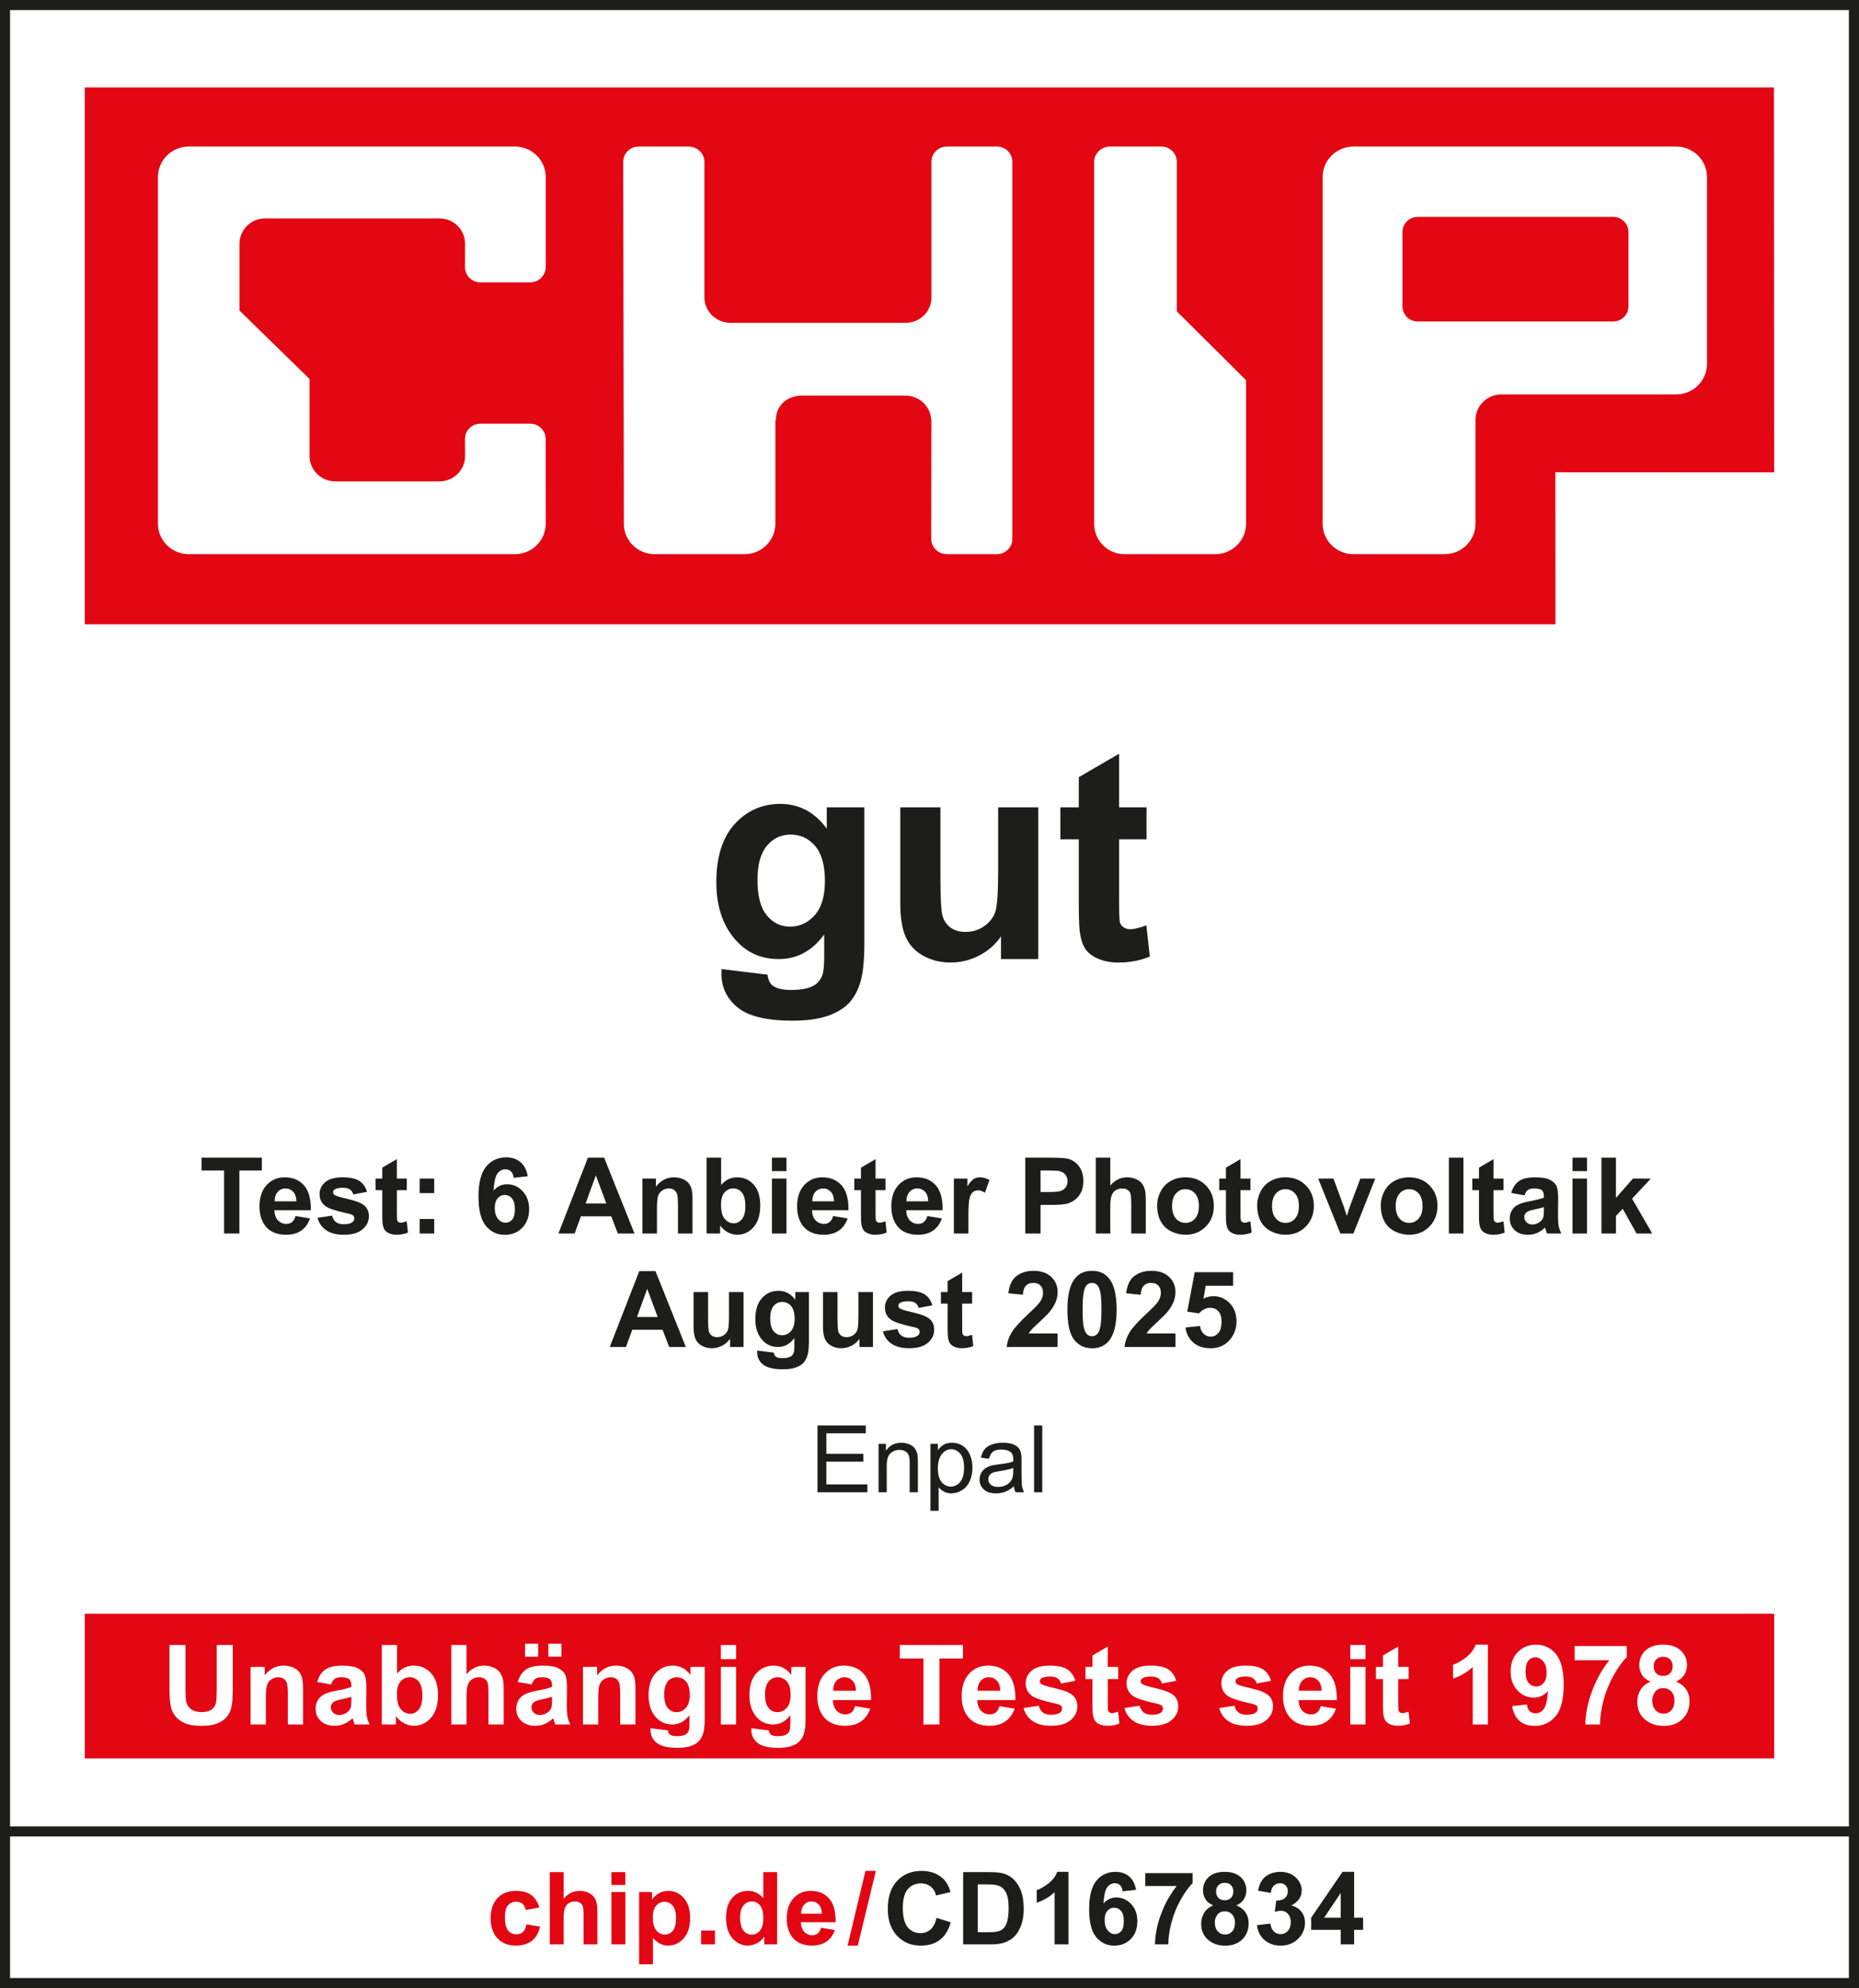 <?xml version="1.0" encoding="UTF-8"?>
<svg id="Ebene_1" xmlns="http://www.w3.org/2000/svg" width="184.248" height="197.008" version="1.1" xmlns:xlink="http://www.w3.org/1999/xlink" viewBox="0 0 184.248 197.008">
  <rect x="0" y="0" width="184.248" height="197.008" fill="#333333" stroke="none"/>
  <!-- Generator: Adobe Illustrator 29.7.1, SVG Export Plug-In . SVG Version: 2.1.1 Build 8)  -->
  <defs>
    <style>
      .st0 {
        fill: #1d1d1b;
      }

      .st1 {
        fill: #fff;
      }

      .st2, .st3 {
        fill: none;
      }

      .st4 {
        fill: #e30613;
      }

      .st5 {
        clip-path: url(#clippath-1);
      }

      .st6 {
        clip-path: url(#clippath);
      }

      .st3 {
        stroke: #1d1d1b;
        stroke-miterlimit: 10;
      }
    </style>
    <clipPath id="clippath">
      <rect class="st2" x="-.004" width="184.252" height="197.008"/>
    </clipPath>
    <clipPath id="clippath-1">
      <rect class="st2" x="-.004" width="184.252" height="197.008"/>
    </clipPath>
  </defs>
  <polygon class="st1" points="183.748 15.526 .496 15.526 .496 196.508 183.748 196.508 183.748 15.526 183.748 15.526"/>
  <g class="st6">
    <polygon class="st3" points="183.748 15.526 .496 15.526 .496 196.508 183.748 196.508 183.748 15.526 183.748 15.526"/>
  </g>
  <polygon class="st1" points="183.748 .5 .496 .5 .496 181.482 183.748 181.482 183.748 .5 183.748 .5"/>
  <g class="st5">
    <polygon class="st3" points="183.748 .5 .496 .5 .496 181.482 183.748 181.482 183.748 .5 183.748 .5"/>
  </g>
  <polygon class="st4" points="175.842 159.908 8.402 159.908 8.402 174.251 175.842 174.251 175.842 159.908 175.842 159.908"/>
  <polygon class="st4" points="175.84 46.806 154.153 46.796 154.164 61.861 8.402 61.861 8.402 8.666 175.817 8.666 175.84 46.806 175.84 46.806"/>
  <path class="st1" d="M47.616,27.979h4.936c.834,0,1.51-.657,1.528-1.475h.007v-8.964c0-1.665-1.368-3.016-3.055-3.016H18.707c-1.689,0-3.054,1.351-3.054,3.016v34.356c0,1.669,1.365,3.018,3.054,3.018h32.325c1.686,0,3.055-1.349,3.055-3.018l-.007-8.403c0-.832-.682-1.507-1.528-1.507h-4.936c-.846,0-1.528.674-1.528,1.507l.008,1.693c0,1.389-1.138,2.515-2.545,2.515h-10.321c-1.409,0-2.549-1.125-2.549-2.515v-7.627l-6.94-6.785v-6.618c0-1.39,1.141-2.515,2.544-2.515h17.265c1.407,0,2.545,1.125,2.545,2.515l-.008,2.316c0,.833.682,1.508,1.528,1.508h0Z"/>
  <path class="st1" d="M98.803,14.525h-4.962c-.845,0-1.525.675-1.525,1.506v13.443c0,1.387-1.133,2.512-2.539,2.512h-17.385c-1.406,0-2.577-1.124-2.577-2.512v-13.443c0-.83-.714-1.506-1.559-1.506h-4.964c-.842,0-1.523.675-1.523,1.506l.06,35.865c0,1.669,1.366,3.018,3.053,3.018h8.912c1.686,0,3.053-1.349,3.053-3.018v-10.184l.059-.143c0-1.388,1.141-2.369,2.549-2.369h10.28c1.402,0,2.561,1.124,2.561,2.512l.016-.143-.016,11.839c0,.831.701,1.506,1.546,1.506h4.962c.845,0,1.529-.674,1.529-1.506V16.031c0-.83-.684-1.506-1.529-1.506h0Z"/>
  <path class="st1" d="M116.634,30.854v-14.823c0-.83-.687-1.506-1.527-1.506h-5.096c-.844,0-1.57.675-1.57,1.506v35.865c0,1.669,1.33,3.018,3.017,3.018h8.985c1.689,0,3.055-1.349,3.055-3.018v-14.222l-6.864-6.82h0Z"/>
  <path class="st1" d="M166.128,14.525h-31.987c-1.686,0-3.055,1.351-3.055,3.016v34.356c0,1.669,1.369,3.018,3.055,3.018h9.034c1.684,0,3.063-1.349,3.063-3.018v-10.292c0-1.391,1.155-2.521,2.558-2.521h17.332c1.687,0,3.053-1.358,3.053-3.023v-18.52c0-1.665-1.366-3.016-3.053-3.016h0ZM161.4,30.352c0,.833-.686,1.508-1.529,1.508h-19.344c-.846,0-1.529-.675-1.529-1.508v-7.355c0-.831.683-1.508,1.529-1.508h19.344c.843,0,1.529.676,1.529,1.508v7.355h0Z"/>
  <path class="st0" d="M92.228,191.196c-.277.244-.607.366-.991.366-.521,0-.944-.192-1.269-.576-.326-.384-.488-1.028-.488-1.933,0-.853.165-1.47.496-1.851.33-.381.761-.571,1.291-.571.384,0,.71.107.979.322.269.215.445.508.53.879l1.431-.342c-.163-.573-.407-1.012-.732-1.318-.547-.518-1.258-.777-2.134-.777-1.003,0-1.812.33-2.427.989-.615.659-.923,1.585-.923,2.776,0,1.126.306,2.014.918,2.664.612.649,1.393.974,2.344.974.768,0,1.402-.19,1.902-.569.5-.379.857-.96,1.072-1.741l-1.401-.444c-.12.524-.319.908-.596,1.152h0ZM95.46,192.676h2.72c.534,0,.96-.051,1.279-.152.426-.137.765-.327,1.016-.571.332-.322.587-.744.766-1.265.147-.426.22-.934.22-1.523,0-.671-.078-1.235-.234-1.692-.157-.457-.385-.844-.684-1.16-.299-.315-.659-.535-1.079-.659-.313-.091-.767-.137-1.362-.137h-2.642v7.159h0ZM97.555,186.728c.589,0,.985.023,1.186.069.27.058.493.171.669.337.176.166.312.397.41.693.098.296.146.721.146,1.274s-.049.991-.146,1.311c-.098.321-.224.551-.378.691-.155.14-.349.24-.583.298-.179.046-.471.069-.874.069h-1.079v-4.742h.65ZM105.895,185.488h-1.114c-.156.436-.444.818-.864,1.145s-.809.549-1.167.667v1.245c.68-.225,1.271-.572,1.773-1.04v5.171h1.372v-7.188h0ZM111.913,185.945c-.357-.305-.807-.457-1.35-.457-.775,0-1.405.29-1.89.869-.485.58-.728,1.525-.728,2.837,0,1.279.233,2.2.699,2.761.465.562,1.059.843,1.782.843.674,0,1.225-.222,1.655-.664.43-.443.645-1.031.645-1.763,0-.69-.205-1.253-.613-1.69-.409-.436-.899-.654-1.472-.654-.508,0-.933.202-1.275.606.052-.824.179-1.366.379-1.626.2-.261.445-.391.735-.391.218,0,.395.065.532.195.137.131.221.332.254.606l1.328-.147c-.098-.579-.325-1.021-.681-1.325h0ZM109.757,189.348c.182-.207.405-.31.669-.31.273,0,.501.108.683.325.183.216.274.557.274,1.023,0,.452-.085.778-.254.976-.169.199-.381.298-.635.298-.263,0-.498-.121-.703-.364-.205-.242-.308-.587-.308-1.033,0-.403.092-.708.274-.915h0ZM116.627,186.889c-.645.811-1.16,1.731-1.545,2.759-.386,1.029-.59,2.038-.613,3.028h1.323c-.003-.632.1-1.349.31-2.151.21-.803.515-1.56.916-2.273.4-.713.794-1.26,1.181-1.641v-.996h-4.692v1.274h3.12ZM119.337,189.563c-.192.324-.288.679-.288,1.067,0,.703.255,1.256.766,1.66.433.342.975.513,1.626.513.7,0,1.261-.207,1.683-.621.421-.413.632-.95.632-1.611,0-.4-.103-.753-.31-1.059-.207-.306-.509-.539-.906-.699.313-.136.555-.334.728-.593.172-.259.258-.554.258-.886,0-.534-.188-.975-.564-1.323-.376-.349-.904-.523-1.584-.523-.687,0-1.217.174-1.589.523-.373.348-.559.789-.559,1.323,0,.312.08.6.241.862s.419.468.774.617c-.413.176-.716.426-.908.75h0ZM120.763,186.811c.156-.156.366-.234.63-.234.254,0,.458.077.612.232.155.155.232.36.232.618,0,.273-.078.487-.234.642-.156.154-.365.232-.625.232-.257,0-.463-.077-.618-.23-.154-.153-.232-.366-.232-.64,0-.257.079-.463.235-.62h0ZM120.648,189.746c.164-.231.414-.347.75-.347.289,0,.528.102.717.305.189.204.284.473.284.808,0,.385-.093.678-.279.882-.185.203-.42.305-.703.305-.29,0-.531-.106-.725-.317-.194-.212-.291-.507-.291-.884,0-.27.083-.521.247-.752h0ZM125.323,192.239c.427.372.964.559,1.612.559.683,0,1.255-.222,1.714-.664.458-.443.688-.979.688-1.607,0-.433-.123-.802-.369-1.108-.245-.306-.573-.503-.984-.591.687-.374,1.031-.876,1.031-1.504,0-.443-.168-.84-.503-1.191-.407-.43-.947-.645-1.621-.645-.394,0-.75.074-1.067.222-.318.148-.565.352-.742.611-.178.258-.31.604-.398,1.037l1.264.215c.036-.312.137-.55.303-.713.166-.163.366-.244.601-.244.237,0,.428.072.571.215.143.143.215.335.215.576,0,.283-.098.51-.293.681-.196.171-.479.252-.85.242l-.151,1.118c.244-.068.454-.103.63-.103.267,0,.493.101.678.303.186.202.279.476.279.821,0,.364-.097.654-.291.869-.194.215-.432.322-.715.322-.264,0-.488-.09-.674-.269-.186-.179-.299-.437-.342-.776l-1.328.161c.068.602.316,1.09.742,1.463h0ZM134.21,192.676v-1.441h.889v-1.206h-.889v-4.541h-1.152l-3.106,4.546v1.201h2.93v1.441h1.328ZM131.236,190.029l1.646-2.446v2.446h-1.646Z"/>
  <path class="st0" d="M85.966,147.874v-.782h-4.065v-2.253h3.663v-.777h-3.663v-2.028h3.911v-.782h-4.788v6.622h4.941ZM87.886,147.874v-2.62c0-.614.126-1.031.377-1.251.251-.22.55-.33.897-.33.217,0,.406.049.567.147.161.098.273.229.337.393.063.164.095.412.095.743v2.918h.813v-2.95c0-.376-.015-.639-.045-.79-.048-.232-.132-.432-.253-.601-.12-.168-.302-.305-.544-.408-.242-.104-.508-.156-.797-.156-.666,0-1.174.263-1.527.79v-.682h-.732v4.797h.813ZM93.03,149.712v-2.335c.139.175.315.319.531.434.215.114.458.171.729.171.37,0,.723-.104,1.059-.314.336-.209.592-.51.768-.903.176-.393.264-.835.264-1.326,0-.457-.08-.878-.239-1.262-.16-.384-.396-.681-.709-.892-.313-.211-.675-.316-1.084-.316-.313,0-.58.061-.799.183s-.417.305-.592.548v-.623h-.741v6.635h.813ZM93.353,144.091c.266-.324.573-.485.919-.485.349,0,.65.152.901.456.251.304.377.762.377,1.373,0,.641-.129,1.115-.386,1.42-.257.306-.567.459-.928.459-.355,0-.658-.148-.908-.443-.25-.295-.375-.751-.375-1.368s.133-1.088.4-1.412h0ZM100.654,147.874h.849c-.102-.184-.171-.376-.206-.576-.034-.2-.051-.678-.051-1.434v-1.084c0-.361-.014-.611-.041-.75-.048-.223-.133-.407-.253-.553-.121-.146-.309-.267-.565-.364-.256-.096-.588-.144-.998-.144-.413,0-.775.056-1.089.169-.313.113-.553.274-.718.483-.166.21-.285.484-.357.825l.795.108c.087-.34.222-.577.404-.711.182-.134.464-.201.847-.201.409,0,.718.092.926.275.153.136.23.369.23.7,0,.03-.002.101-.004.213-.311.108-.794.201-1.45.28-.322.039-.563.079-.723.122-.217.06-.412.149-.585.266-.173.117-.313.273-.42.468-.107.194-.16.408-.16.643,0,.401.141.73.425.987.283.257.688.386,1.215.386.319,0,.618-.053.896-.158.278-.105.568-.286.869-.542.024.226.079.423.163.592h0ZM100.424,145.765c0,.358-.044.629-.131.813-.115.237-.294.425-.538.562-.244.137-.522.205-.835.205-.316,0-.556-.072-.72-.216-.164-.145-.246-.326-.246-.542,0-.142.038-.271.113-.387.075-.115.182-.204.321-.264.138-.06.375-.114.709-.162.59-.085,1.032-.187,1.328-.308v.299h0ZM103.301,147.874v-6.622h-.813v6.622h.813Z"/>
  <path class="st0" d="M23.726,122.233v-6.245h2.225v-1.271h-5.973v1.271h2.23v6.245h1.518ZM28.945,121.095c-.154.123-.344.184-.569.184-.332,0-.608-.118-.831-.356-.222-.237-.338-.57-.349-.997h3.609c.02-1.104-.203-1.923-.672-2.458-.468-.535-1.107-.803-1.918-.803-.721,0-1.318.256-1.789.767-.472.511-.708,1.217-.708,2.12,0,.755.179,1.381.538,1.876.455.619,1.155.928,2.102.928.598,0,1.096-.137,1.495-.413.398-.275.69-.675.874-1.202l-1.436-.241c-.079.274-.195.472-.349.595h0ZM27.223,119.044c-.003-.393.097-.704.302-.933.205-.229.465-.344.779-.344.294,0,.543.109.749.326.205.217.313.534.323.951h-2.153ZM32.322,121.905c.432.301,1.019.451,1.761.451.817,0,1.434-.179,1.851-.538.417-.359.625-.788.625-1.287,0-.458-.15-.815-.451-1.072-.304-.253-.84-.466-1.607-.64-.767-.175-1.216-.31-1.346-.406-.096-.071-.144-.158-.144-.261,0-.12.055-.217.164-.292.164-.106.436-.159.815-.159.301,0,.532.056.695.169.162.113.273.275.331.487l1.359-.251c-.137-.475-.386-.834-.749-1.077-.362-.242-.916-.364-1.661-.364-.783,0-1.36.161-1.733.482-.373.321-.559.718-.559,1.19,0,.523.215.931.646,1.225.311.212,1.048.446,2.21.702.249.058.41.122.482.19.068.072.103.162.103.272,0,.16-.063.289-.19.384-.188.137-.468.205-.841.205-.338,0-.602-.072-.789-.218-.188-.145-.313-.358-.374-.638l-1.446.221c.133.516.416.924.849,1.225h0ZM39.333,116.788v-1.922l-1.446.84v1.082h-.661v1.149h.661v2.373c0,.51.015.848.046,1.016.038.235.105.423.203.561.097.138.25.251.459.338.208.088.443.131.702.131.424,0,.803-.072,1.138-.215l-.123-1.118c-.253.092-.446.139-.579.139-.096,0-.177-.024-.243-.072-.067-.048-.109-.109-.128-.182-.019-.074-.028-.333-.028-.777v-2.194h.984v-1.149h-.984ZM43.034,118.229v-1.441h-1.441v1.441h1.441ZM43.034,122.233v-1.441h-1.441v1.441h1.441ZM51.589,115.166c-.374-.32-.847-.48-1.418-.48-.814,0-1.475.304-1.984.913-.509.608-.764,1.601-.764,2.979,0,1.343.244,2.309.733,2.899.489.589,1.113.884,1.871.884.708,0,1.287-.232,1.738-.697.451-.465.677-1.082.677-1.851,0-.724-.214-1.316-.643-1.774-.429-.458-.944-.687-1.546-.687-.533,0-.979.212-1.338.636.055-.865.187-1.434.397-1.707.21-.274.467-.41.772-.41.229,0,.415.068.559.205.144.136.232.348.267.635l1.395-.153c-.102-.609-.341-1.073-.715-1.392h0ZM49.325,118.739c.191-.217.426-.326.702-.326.287,0,.526.114.718.341.191.228.287.586.287,1.075,0,.475-.089.816-.267,1.025-.178.208-.4.313-.667.313-.277,0-.523-.128-.738-.382-.215-.255-.323-.616-.323-1.085,0-.423.096-.744.287-.961h0ZM59.876,114.717h-1.605l-2.927,7.516h1.61l.62-1.707h3.004l.656,1.707h1.651l-3.009-7.516h0ZM58.041,119.259l1.015-2.789,1.036,2.789h-2.051ZM68.633,118.849c0-.42-.027-.743-.079-.969-.053-.225-.147-.427-.282-.605-.135-.177-.334-.323-.597-.438-.263-.115-.554-.172-.872-.172-.721,0-1.319.308-1.794.923v-.8h-1.338v5.445h1.441v-2.466c0-.608.037-1.025.11-1.251.073-.226.209-.407.408-.543.198-.137.422-.206.672-.206.195,0,.361.048.5.144.138.096.238.23.3.403.062.172.092.552.092,1.14v2.779h1.441v-3.384h0ZM71.371,122.233v-.8c.219.305.479.534.782.69.302.155.609.233.92.233.632,0,1.17-.251,1.612-.754.443-.502.664-1.218.664-2.148,0-.899-.217-1.588-.651-2.068-.434-.481-.983-.721-1.646-.721-.608,0-1.135.253-1.579.759v-2.707h-1.441v7.516h1.338ZM71.807,118.17c.229-.268.516-.403.861-.403.352,0,.641.138.866.413.226.275.338.724.338,1.346,0,.585-.112,1.013-.336,1.284-.224.272-.495.408-.813.408-.414,0-.745-.191-.995-.574-.178-.27-.267-.687-.267-1.251,0-.547.115-.955.343-1.223h0ZM77.949,116.05v-1.333h-1.441v1.333h1.441ZM77.949,122.233v-5.445h-1.441v5.445h1.441ZM82.23,121.095c-.154.123-.343.184-.569.184-.331,0-.608-.118-.831-.356-.222-.237-.338-.57-.349-.997h3.609c.02-1.104-.203-1.923-.672-2.458-.468-.535-1.107-.803-1.918-.803-.721,0-1.318.256-1.789.767s-.708,1.217-.708,2.12c0,.755.179,1.381.538,1.876.455.619,1.155.928,2.102.928.598,0,1.096-.137,1.494-.413.398-.275.689-.675.874-1.202l-1.436-.241c-.079.274-.195.472-.349.595h0ZM80.507,119.044c-.003-.393.097-.704.303-.933.205-.229.465-.344.779-.344.294,0,.543.109.749.326.205.217.313.534.323.951h-2.153ZM86.777,116.788v-1.922l-1.446.84v1.082h-.661v1.149h.661v2.373c0,.51.015.848.046,1.016.038.235.105.423.202.561.097.138.25.251.459.338.208.088.443.131.702.131.424,0,.803-.072,1.138-.215l-.123-1.118c-.253.092-.446.139-.579.139-.096,0-.177-.024-.243-.072-.067-.048-.109-.109-.128-.182-.019-.074-.028-.333-.028-.777v-2.194h.984v-1.149h-.984ZM91.566,121.095c-.154.123-.344.184-.569.184-.332,0-.608-.118-.831-.356-.222-.237-.338-.57-.349-.997h3.609c.02-1.104-.203-1.923-.672-2.458-.468-.535-1.107-.803-1.917-.803-.721,0-1.318.256-1.789.767-.472.511-.707,1.217-.707,2.12,0,.755.179,1.381.538,1.876.454.619,1.155.928,2.102.928.598,0,1.096-.137,1.494-.413.398-.275.69-.675.874-1.202l-1.436-.241c-.079.274-.195.472-.349.595h0ZM89.843,119.044c-.003-.393.098-.704.303-.933.205-.229.465-.344.779-.344.294,0,.543.109.749.326.205.217.313.534.323.951h-2.153ZM95.98,120.551c0-.926.04-1.534.12-1.825.08-.29.19-.491.331-.602.14-.111.311-.167.513-.167.208,0,.434.079.677.236l.446-1.256c-.304-.181-.62-.272-.949-.272-.232,0-.44.058-.623.175-.183.116-.389.357-.618.722v-.774h-1.338v5.445h1.441v-1.682h0ZM103.132,122.233v-2.835h.99c.687,0,1.211-.036,1.574-.108.266-.058.528-.177.787-.356.258-.18.47-.426.638-.741.167-.314.251-.702.251-1.164,0-.598-.145-1.086-.436-1.464-.29-.377-.651-.622-1.081-.735-.281-.075-.882-.113-1.805-.113h-2.435v7.516h1.517ZM103.865,115.988c.547,0,.911.018,1.092.052.246.044.45.155.61.333.161.178.241.403.241.677,0,.222-.057.417-.171.584-.115.168-.273.291-.475.369-.201.079-.601.118-1.199.118h-.831v-2.133h.733ZM108.603,114.717v7.516h1.44v-2.727c0-.458.044-.805.131-1.039.087-.234.225-.409.413-.525.188-.116.401-.175.641-.175.208,0,.382.046.52.136.138.091.235.213.29.367.054.154.082.516.082,1.087v2.876h1.44v-3.194c0-.489-.024-.849-.074-1.082-.05-.232-.142-.444-.277-.636-.135-.191-.336-.348-.602-.471-.267-.123-.566-.185-.897-.185-.646,0-1.202.272-1.667.815v-2.763h-1.44ZM115.042,121.026c.236.435.58.766,1.033.992.453.225.929.338,1.428.338.807,0,1.476-.271,2.007-.813.532-.541.797-1.224.797-2.048,0-.817-.263-1.492-.789-2.027-.527-.535-1.202-.803-2.025-.803-.533,0-1.016.118-1.449.354-.432.236-.766.578-1.002,1.025-.236.448-.354.911-.354,1.39,0,.625.118,1.156.354,1.592h0ZM116.549,118.27c.257-.287.573-.431.949-.431s.691.144.946.431c.254.287.382.697.382,1.23,0,.547-.128.964-.382,1.251-.255.287-.57.431-.946.431s-.692-.144-.949-.431c-.256-.287-.384-.7-.384-1.24s.128-.954.384-1.241h0ZM122.948,116.788v-1.922l-1.446.84v1.082h-.661v1.149h.661v2.373c0,.51.015.848.046,1.016.038.235.105.423.203.561.097.138.25.251.459.338.208.088.442.131.702.131.424,0,.803-.072,1.138-.215l-.123-1.118c-.253.092-.446.139-.579.139-.096,0-.177-.024-.244-.072-.066-.048-.109-.109-.128-.182-.019-.074-.028-.333-.028-.777v-2.194h.984v-1.149h-.984ZM124.952,121.026c.236.435.581.766,1.034.992.452.225.928.338,1.427.338.807,0,1.476-.271,2.008-.813.531-.541.797-1.224.797-2.048,0-.817-.263-1.492-.79-2.027-.526-.535-1.201-.803-2.025-.803-.533,0-1.016.118-1.448.354-.433.236-.767.578-1.003,1.025-.235.448-.353.911-.353,1.39,0,.625.118,1.156.353,1.592h0ZM126.46,118.27c.256-.287.572-.431.948-.431s.691.144.946.431c.255.287.382.697.382,1.23,0,.547-.127.964-.382,1.251-.255.287-.57.431-.946.431s-.692-.144-.948-.431c-.257-.287-.385-.7-.385-1.24s.128-.954.385-1.241h0ZM134.14,122.233l2.164-5.445h-1.482l-1.036,2.779c-.055.154-.106.308-.154.461-.02.076-.07.231-.148.467l-.298-.928-1.025-2.779h-1.513l2.195,5.445h1.297ZM137.206,121.026c.236.435.58.766,1.033.992.453.225.929.338,1.428.338.806,0,1.475-.271,2.007-.813.531-.541.797-1.224.797-2.048,0-.817-.263-1.492-.789-2.027-.527-.535-1.202-.803-2.025-.803-.534,0-1.016.118-1.449.354-.432.236-.766.578-1.002,1.025-.236.448-.354.911-.354,1.39,0,.625.118,1.156.354,1.592h0ZM138.713,118.27c.257-.287.573-.431.949-.431s.691.144.946.431c.254.287.382.697.382,1.23,0,.547-.128.964-.382,1.251-.255.287-.57.431-.946.431s-.692-.144-.949-.431c-.256-.287-.384-.7-.384-1.24s.128-.954.384-1.241h0ZM145.04,122.233v-7.516h-1.441v7.516h1.441ZM148.029,116.788v-1.922l-1.446.84v1.082h-.661v1.149h.661v2.373c0,.51.015.848.046,1.016.038.235.105.423.203.561.097.138.25.251.459.338.208.088.442.131.702.131.424,0,.803-.072,1.138-.215l-.123-1.118c-.253.092-.446.139-.579.139-.096,0-.177-.024-.244-.072-.066-.048-.109-.109-.128-.182-.019-.074-.028-.333-.028-.777v-2.194h.984v-1.149h-.984ZM151.438,117.919c.144-.101.344-.152.6-.152.38,0,.638.059.774.177.137.118.205.316.205.593v.143c-.259.11-.726.227-1.399.354-.499.096-.881.207-1.146.336-.265.128-.471.312-.618.553s-.22.516-.22.823c0,.465.161.85.484,1.154.323.304.765.456,1.325.456.318,0,.617-.06.898-.179.28-.12.543-.299.789-.539.01.028.027.084.051.17.055.188.101.329.139.425h1.425c-.126-.26-.213-.503-.259-.731-.046-.227-.069-.58-.069-1.058l.015-1.682c0-.625-.064-1.055-.192-1.289-.128-.234-.349-.428-.664-.58-.314-.152-.793-.228-1.435-.228-.708,0-1.241.127-1.6.38-.359.253-.612.642-.759,1.169l1.308.235c.088-.253.205-.429.348-.53h0ZM153.017,119.905c0,.346-.018.58-.056.703-.055.188-.169.347-.344.477-.235.171-.483.256-.743.256-.232,0-.424-.073-.574-.22-.151-.147-.226-.322-.226-.523,0-.206.094-.375.282-.508.123-.082.385-.166.785-.251.4-.086.692-.159.876-.221v.287h0ZM157.293,116.05v-1.333h-1.44v1.333h1.44ZM157.293,122.233v-5.445h-1.44v5.445h1.44ZM160.159,122.233v-1.743l.672-.702,1.369,2.445h1.553l-1.994-3.455,1.861-1.99h-1.774l-1.687,1.918v-3.989h-1.44v7.516h1.44Z"/>
  <path class="st0" d="M64.966,125.961h-1.605l-2.928,7.516h1.61l.62-1.707h3.004l.656,1.707h1.651l-3.01-7.516h0ZM63.13,130.504l1.015-2.789,1.036,2.789h-2.051ZM73.692,133.477v-5.444h-1.441v2.296c0,.78-.036,1.269-.108,1.469-.072.2-.205.368-.4.503-.195.135-.415.202-.661.202-.215,0-.393-.05-.533-.151-.14-.101-.237-.238-.29-.41-.053-.173-.079-.642-.079-1.407v-2.502h-1.441v3.445c0,.513.065.914.195,1.205.13.29.34.516.631.676.29.161.619.241.984.241.359,0,.7-.083,1.023-.251.323-.167.584-.396.782-.687v.815h1.338ZM75.045,134.011c0,.485.193.886.579,1.202.386.316,1.041.474,1.964.474.489,0,.893-.051,1.213-.154.32-.102.575-.244.766-.425.191-.181.34-.431.446-.749.106-.318.159-.798.159-1.44v-4.886h-1.348v.763c-.438-.591-.993-.886-1.666-.886-.653,0-1.199.24-1.638.722-.439.482-.659,1.18-.659,2.092,0,.728.167,1.337.502,1.825.427.619,1.007.928,1.738.928.656,0,1.2-.294,1.63-.881v.794c0,.321-.022.542-.067.662-.065.167-.161.288-.287.364-.188.112-.47.169-.846.169-.294,0-.509-.051-.646-.154-.099-.072-.162-.203-.19-.395l-1.646-.2c-.003.069-.005.127-.005.175h0ZM76.673,129.414c.224-.268.508-.402.854-.402.355,0,.649.137.882.41.232.273.349.692.349,1.256,0,.54-.121.948-.364,1.223-.243.275-.54.413-.892.413-.328,0-.604-.135-.828-.403-.224-.268-.336-.691-.336-1.269,0-.55.112-.959.336-1.228h0ZM86.519,133.477v-5.444h-1.441v2.296c0,.78-.036,1.269-.108,1.469-.072.2-.205.368-.4.503-.195.135-.415.202-.661.202-.215,0-.393-.05-.533-.151-.14-.101-.237-.238-.29-.41-.053-.173-.079-.642-.079-1.407v-2.502h-1.441v3.445c0,.513.065.914.195,1.205.13.29.34.516.631.676.291.161.619.241.984.241.359,0,.7-.083,1.023-.251.323-.167.584-.396.782-.687v.815h1.338ZM88.352,133.149c.432.301,1.019.451,1.761.451.817,0,1.434-.179,1.851-.538.417-.359.625-.788.625-1.287,0-.458-.15-.815-.451-1.071-.304-.253-.84-.467-1.607-.641-.767-.174-1.216-.309-1.346-.405-.096-.072-.144-.159-.144-.262,0-.119.055-.217.164-.292.164-.106.436-.159.815-.159.301,0,.532.057.695.169.162.113.272.276.331.487l1.359-.251c-.137-.475-.386-.834-.748-1.076-.362-.243-.916-.364-1.661-.364-.783,0-1.36.16-1.733.481-.373.322-.559.718-.559,1.19,0,.523.215.931.646,1.225.311.212,1.048.446,2.21.703.249.058.41.121.482.189.068.072.103.163.103.272,0,.161-.063.289-.19.385-.188.136-.468.205-.841.205-.338,0-.602-.073-.789-.218-.188-.145-.313-.358-.374-.639l-1.446.221c.133.516.416.925.849,1.225h0ZM95.363,128.033v-1.923l-1.446.841v1.082h-.661v1.148h.661v2.374c0,.509.015.847.046,1.015.038.236.105.423.202.561.097.139.25.252.459.339.208.087.443.13.702.13.424,0,.803-.071,1.138-.215l-.123-1.118c-.253.093-.446.139-.579.139-.096,0-.177-.024-.243-.072-.067-.048-.109-.108-.128-.182-.019-.073-.028-.332-.028-.777v-2.194h.984v-1.148h-.984ZM101.961,132.139c.076-.13.174-.263.295-.4.122-.136.41-.413.864-.83.455-.417.769-.737.943-.959.264-.335.456-.655.577-.961.122-.306.182-.628.182-.967,0-.594-.212-1.092-.635-1.492-.424-.4-1.007-.599-1.749-.599-.677,0-1.24.172-1.692.517-.451.346-.719.915-.805,1.708l1.436.143c.027-.42.13-.721.308-.902.177-.181.417-.272.717-.272.305,0,.543.086.716.259.172.173.258.42.258.741,0,.29-.099.584-.297.882-.147.215-.545.625-1.194,1.23-.807.749-1.347,1.349-1.621,1.802-.273.453-.437.933-.492,1.438h5.05v-1.338h-2.861ZM106.53,126.7c-.493.622-.739,1.64-.739,3.055,0,1.443.224,2.445.672,3.007.448.562,1.037.844,1.769.844.728,0,1.295-.257,1.702-.769.492-.623.738-1.644.738-3.066s-.244-2.446-.733-3.061c-.41-.52-.979-.779-1.707-.779s-1.296.256-1.702.769h0ZM108.696,127.292c.135.111.247.331.335.661.089.33.134.936.134,1.818s-.05,1.507-.149,1.876c-.075.287-.181.486-.318.597-.136.111-.292.167-.466.167-.175,0-.329-.055-.464-.164s-.247-.329-.336-.659c-.089-.33-.133-.936-.133-1.817s.049-1.509.148-1.882c.075-.287.181-.486.318-.597.137-.111.292-.167.467-.167.174,0,.329.056.464.167h0ZM113.641,132.139c.075-.13.173-.263.294-.4.122-.136.41-.413.864-.83.455-.417.769-.737.944-.959.263-.335.455-.655.576-.961.122-.306.182-.628.182-.967,0-.594-.212-1.092-.635-1.492-.424-.4-1.007-.599-1.749-.599-.676,0-1.24.172-1.691.517-.452.346-.72.915-.805,1.708l1.435.143c.027-.42.13-.721.308-.902.177-.181.417-.272.718-.272.304,0,.542.086.715.259.172.173.259.42.259.741,0,.29-.1.584-.298.882-.147.215-.545.625-1.194,1.23-.807.749-1.347,1.349-1.62,1.802-.274.453-.438.933-.493,1.438h5.05v-1.338h-2.86ZM118.281,133.047c.437.372,1.003.559,1.697.559.868,0,1.546-.332,2.035-.995.359-.485.538-1.037.538-1.656,0-.742-.222-1.345-.666-1.81-.445-.465-.986-.697-1.625-.697-.335,0-.664.08-.985.241l.226-1.277h2.717v-1.348h-3.809l-.739,3.912,1.169.169c.328-.366.699-.549,1.113-.549.331,0,.601.116.807.346.207.231.311.577.311,1.039,0,.492-.105.86-.313,1.104-.209.245-.463.367-.764.367-.263,0-.496-.095-.697-.285-.202-.189-.323-.446-.364-.771l-1.436.149c.085.628.347,1.129.785,1.502h0Z"/>
  <path class="st0" d="M71.506,96.512c0,1.34.533,2.447,1.6,3.32,1.067.873,2.874,1.31,5.423,1.31,1.35,0,2.466-.142,3.349-.425.883-.283,1.588-.675,2.117-1.175.529-.5.939-1.19,1.232-2.067.293-.878.439-2.204.439-3.979v-13.495h-3.724v2.11c-1.208-1.633-2.742-2.45-4.602-2.45-1.803,0-3.311.666-4.524,1.997-1.213,1.331-1.82,3.257-1.82,5.777,0,2.011.462,3.691,1.388,5.041,1.18,1.709,2.78,2.563,4.8,2.563,1.812,0,3.314-.812,4.503-2.435v2.195c0,.887-.061,1.496-.184,1.827-.179.462-.444.798-.793,1.005-.519.312-1.298.467-2.337.467-.812,0-1.407-.142-1.784-.425-.274-.198-.449-.562-.524-1.09l-4.545-.552c-.009.189-.014.349-.014.482h0ZM76.002,83.817c.618-.741,1.404-1.112,2.358-1.112.982,0,1.793.378,2.435,1.133.642.755.963,1.912.963,3.469,0,1.492-.335,2.617-1.005,3.377-.67.76-1.492,1.14-2.464,1.14-.906,0-1.669-.37-2.287-1.112-.618-.741-.928-1.909-.928-3.505,0-1.52.309-2.65.928-3.391h0ZM102.906,95.039v-15.038h-3.978v6.344c0,2.152-.099,3.505-.297,4.057-.198.552-.566,1.015-1.105,1.388-.538.373-1.147.559-1.827.559-.595,0-1.086-.139-1.473-.418-.387-.278-.654-.656-.8-1.133-.146-.477-.219-1.772-.219-3.887v-6.91h-3.979v9.516c0,1.416.179,2.525.538,3.328.359.802.939,1.426,1.742,1.869.802.444,1.708.665,2.719.665.991,0,1.933-.231,2.825-.694.892-.462,1.612-1.095,2.159-1.897v2.251h3.695ZM110.914,80.001v-5.31l-3.993,2.322v2.988h-1.826v3.172h1.826v6.556c0,1.407.043,2.341.128,2.804.103.651.29,1.168.559,1.551.269.382.691.694,1.267.935.576.241,1.223.361,1.94.361,1.171,0,2.219-.198,3.144-.595l-.34-3.087c-.699.255-1.232.382-1.6.382-.265,0-.489-.066-.673-.198-.184-.132-.302-.3-.354-.503-.052-.203-.078-.918-.078-2.145v-6.061h2.719v-3.172h-2.719Z"/>
  <path class="st1" d="M16.794,167.21c0,.881.052,1.547.156,1.998.072.305.22.596.446.873.226.278.533.503.921.677.388.173.959.26,1.711.26.623,0,1.128-.079,1.515-.239.387-.159.696-.373.926-.642.231-.268.389-.598.475-.988.086-.39.129-1.058.129-2.003v-4.136h-1.59v4.356c0,.623-.023,1.069-.07,1.337-.047.269-.185.495-.414.68-.229.184-.569.276-1.021.276-.444,0-.794-.097-1.05-.292-.256-.195-.418-.454-.486-.776-.039-.201-.059-.64-.059-1.316v-4.265h-1.59v4.2h0ZM30.036,167.339c0-.44-.028-.779-.083-1.015-.055-.236-.154-.448-.295-.634-.141-.186-.35-.339-.626-.459-.276-.12-.58-.18-.913-.18-.756,0-1.382.322-1.88.967v-.838h-1.402v5.704h1.509v-2.584c0-.637.038-1.074.115-1.31.077-.236.219-.426.427-.569.208-.144.442-.215.704-.215.204,0,.379.05.524.15.145.1.25.241.314.422.064.181.097.579.097,1.195v2.911h1.509v-3.545h0ZM33.17,166.364c.15-.105.36-.158.628-.158.397,0,.668.062.811.185.143.124.215.33.215.62v.151c-.272.114-.761.238-1.466.37-.523.101-.923.218-1.2.352-.278.135-.493.328-.647.58-.154.253-.231.54-.231.862,0,.487.169.89.508,1.209.338.319.801.478,1.388.478.333,0,.646-.063.94-.188.294-.125.569-.313.827-.564.011.029.029.088.054.177.057.197.106.346.145.446h1.493c-.133-.272-.223-.527-.271-.765-.048-.238-.072-.608-.072-1.11l.016-1.761c0-.656-.067-1.106-.201-1.351s-.366-.448-.695-.607c-.329-.159-.831-.239-1.504-.239-.741,0-1.3.132-1.676.397-.376.265-.641.674-.795,1.225l1.37.247c.093-.265.215-.45.365-.556h0ZM34.824,168.446c0,.361-.02.606-.059.735-.057.197-.177.364-.36.5-.247.179-.507.268-.779.268-.244,0-.444-.077-.602-.231-.158-.153-.236-.336-.236-.547,0-.215.098-.392.295-.532.129-.086.403-.174.822-.263.419-.09.725-.167.918-.231v.301h0ZM39.242,170.884v-.838c.229.319.502.56.819.723.317.162.638.244.964.244.662,0,1.225-.263,1.689-.79.464-.526.696-1.276.696-2.25,0-.942-.227-1.664-.682-2.167-.455-.503-1.03-.755-1.724-.755-.637,0-1.189.265-1.654.795v-2.836h-1.509v7.874h1.402ZM39.698,166.627c.24-.281.541-.421.902-.421.369,0,.671.144.908.432.236.288.354.758.354,1.41,0,.612-.117,1.061-.352,1.346-.235.284-.518.427-.851.427-.433,0-.781-.201-1.042-.602-.186-.283-.279-.72-.279-1.311,0-.572.12-.999.36-1.281h0ZM44.728,163.01v7.874h1.509v-2.857c0-.48.046-.843.137-1.088.091-.245.235-.429.432-.551.197-.121.421-.182.671-.182.218,0,.4.047.545.142.145.095.246.223.303.384.057.161.086.541.086,1.139v3.013h1.509v-3.346c0-.512-.026-.89-.078-1.134-.052-.243-.149-.465-.29-.666-.142-.2-.352-.365-.631-.494-.279-.129-.593-.193-.94-.193-.677,0-1.259.285-1.746.854v-2.895h-1.509ZM53.056,166.364c.15-.105.36-.158.628-.158.397,0,.668.062.811.185.143.124.215.33.215.62v.151c-.272.114-.761.238-1.466.37-.523.101-.923.218-1.2.352-.277.135-.493.328-.647.58-.154.253-.231.54-.231.862,0,.487.169.89.508,1.209.338.319.801.478,1.388.478.333,0,.646-.063.94-.188.293-.125.569-.313.827-.564.011.029.029.088.054.177.057.197.106.346.145.446h1.493c-.132-.272-.223-.527-.271-.765-.048-.238-.073-.608-.073-1.11l.016-1.761c0-.656-.067-1.106-.201-1.351-.134-.245-.366-.448-.696-.607-.329-.159-.831-.239-1.504-.239-.741,0-1.3.132-1.676.397-.376.265-.641.674-.795,1.225l1.37.247c.093-.265.215-.45.365-.556h0ZM54.71,168.446c0,.361-.02.606-.059.735-.057.197-.177.364-.36.5-.247.179-.507.268-.779.268-.243,0-.444-.077-.602-.231-.158-.153-.236-.336-.236-.547,0-.215.099-.392.295-.532.129-.086.403-.174.822-.263.419-.09.725-.167.918-.231v.301h0ZM53.335,164.17v-1.294h-1.295v1.294h1.295ZM55.65,164.17v-1.294h-1.3v1.294h1.3ZM62.979,167.339c0-.44-.028-.779-.083-1.015-.056-.236-.154-.448-.295-.634-.142-.186-.35-.339-.626-.459-.276-.12-.58-.18-.913-.18-.756,0-1.382.322-1.88.967v-.838h-1.402v5.704h1.509v-2.584c0-.637.038-1.074.115-1.31.077-.236.219-.426.427-.569.208-.144.442-.215.704-.215.204,0,.379.05.524.15.145.1.25.241.314.422.064.181.097.579.097,1.195v2.911h1.509v-3.545h0ZM64.475,171.443c0,.508.202.928.607,1.259.405.331,1.09.497,2.057.497.512,0,.935-.054,1.27-.161.335-.108.602-.256.803-.446.201-.19.356-.451.467-.784.111-.333.167-.836.167-1.509v-5.119h-1.413v.8c-.458-.619-1.04-.929-1.746-.929-.684,0-1.256.252-1.716.757-.46.505-.69,1.236-.69,2.192,0,.762.175,1.4.526,1.912.448.648,1.055.972,1.821.972.688,0,1.257-.308,1.708-.924v.833c0,.336-.023.567-.07.693-.068.175-.168.302-.301.381-.197.118-.492.177-.886.177-.308,0-.534-.054-.677-.161-.104-.075-.17-.213-.199-.414l-1.724-.209c-.004.072-.005.132-.005.183h0ZM66.18,166.627c.234-.281.533-.421.894-.421.372,0,.68.143.924.429.243.287.365.726.365,1.316,0,.566-.127.993-.381,1.281-.254.289-.566.433-.934.433-.344,0-.633-.141-.868-.422-.235-.281-.352-.724-.352-1.329,0-.577.117-1.005.352-1.287h0ZM72.958,164.406v-1.396h-1.509v1.396h1.509ZM72.958,170.884v-5.704h-1.509v5.704h1.509ZM74.47,171.443c0,.508.202.928.607,1.259.405.331,1.09.497,2.057.497.512,0,.936-.054,1.27-.161.335-.108.602-.256.803-.446.201-.19.356-.451.467-.784.111-.333.167-.836.167-1.509v-5.119h-1.413v.8c-.458-.619-1.04-.929-1.746-.929-.684,0-1.256.252-1.716.757-.46.505-.69,1.236-.69,2.192,0,.762.175,1.4.526,1.912.448.648,1.055.972,1.821.972.688,0,1.257-.308,1.708-.924v.833c0,.336-.023.567-.07.693-.068.175-.168.302-.301.381-.197.118-.492.177-.886.177-.308,0-.534-.054-.677-.161-.104-.075-.17-.213-.199-.414l-1.724-.209c-.004.072-.005.132-.005.183h0ZM76.175,166.627c.234-.281.533-.421.894-.421.372,0,.68.143.924.429.244.287.365.726.365,1.316,0,.566-.127.993-.381,1.281-.254.289-.566.433-.935.433-.344,0-.633-.141-.867-.422-.235-.281-.352-.724-.352-1.329,0-.577.117-1.005.352-1.287h0ZM84.382,169.692c-.161.129-.36.193-.596.193-.347,0-.637-.124-.87-.373-.233-.249-.355-.597-.365-1.045h3.781c.022-1.157-.213-2.015-.704-2.575-.491-.561-1.16-.841-2.009-.841-.756,0-1.38.268-1.874.803-.494.535-.741,1.276-.741,2.221,0,.791.188,1.447.564,1.966.476.648,1.21.972,2.202.972.627,0,1.149-.144,1.566-.432.417-.289.722-.709.916-1.26l-1.504-.252c-.083.286-.204.494-.365.623h0ZM82.578,167.543c-.004-.412.102-.737.317-.977.215-.24.487-.36.816-.36.308,0,.569.113.784.341.215.227.328.559.338.996h-2.256ZM93.111,170.884v-6.542h2.331v-1.332h-6.257v1.332h2.337v6.542h1.59ZM98.689,169.692c-.161.129-.36.193-.596.193-.347,0-.637-.124-.87-.373-.233-.249-.354-.597-.365-1.045h3.781c.022-1.157-.213-2.015-.703-2.575-.491-.561-1.16-.841-2.009-.841-.756,0-1.38.268-1.874.803-.494.535-.741,1.276-.741,2.221,0,.791.188,1.447.564,1.966.476.648,1.21.972,2.202.972.627,0,1.148-.144,1.566-.432.417-.289.722-.709.916-1.26l-1.504-.252c-.082.286-.204.494-.365.623h0ZM96.884,167.543c-.004-.412.102-.737.317-.977.215-.24.487-.36.816-.36.308,0,.569.113.784.341.215.227.328.559.338.996h-2.256ZM102.336,170.54c.452.315,1.067.473,1.845.473.855,0,1.502-.188,1.938-.564.437-.376.656-.825.656-1.348,0-.48-.158-.854-.473-1.123-.319-.265-.88-.489-1.684-.671-.804-.183-1.274-.324-1.41-.424-.1-.076-.15-.167-.15-.274,0-.126.057-.228.172-.307.172-.111.456-.166.854-.166.315,0,.558.059.728.177.17.118.285.288.346.51l1.423-.263c-.143-.497-.404-.873-.784-1.128-.379-.254-.959-.381-1.74-.381-.82,0-1.425.168-1.815.505-.391.336-.586.752-.586,1.246,0,.548.226.976.677,1.284.326.222,1.097.467,2.315.735.261.061.43.128.505.199.071.075.107.17.107.285,0,.168-.066.303-.199.403-.197.143-.49.215-.88.215-.355,0-.631-.076-.828-.229-.197-.152-.327-.375-.392-.668l-1.514.231c.139.54.436.968.889,1.283h0ZM109.791,165.18v-2.014l-1.515.881v1.133h-.693v1.203h.693v2.487c0,.533.016.888.048,1.063.04.247.11.443.212.588.102.145.263.264.481.355.218.091.464.137.736.137.444,0,.841-.075,1.192-.226l-.129-1.171c-.265.097-.467.145-.607.145-.1,0-.185-.025-.255-.075-.069-.05-.114-.113-.134-.19-.02-.077-.029-.349-.029-.814v-2.299h1.031v-1.203h-1.031ZM112.336,170.54c.453.315,1.068.473,1.845.473.856,0,1.502-.188,1.939-.564.437-.376.656-.825.656-1.348,0-.48-.158-.854-.473-1.123-.319-.265-.88-.489-1.684-.671-.804-.183-1.274-.324-1.41-.424-.1-.076-.15-.167-.15-.274,0-.126.057-.228.172-.307.171-.111.456-.166.854-.166.315,0,.557.059.727.177.17.118.286.288.347.51l1.423-.263c-.143-.497-.405-.873-.784-1.128-.38-.254-.96-.381-1.74-.381-.82,0-1.425.168-1.816.505-.39.336-.585.752-.585,1.246,0,.548.225.976.677,1.284.325.222,1.097.467,2.315.735.261.061.429.128.504.199.072.075.108.17.108.285,0,.168-.066.303-.199.403-.197.143-.49.215-.881.215-.354,0-.63-.076-.827-.229-.197-.152-.327-.375-.392-.668l-1.515.231c.14.54.436.968.889,1.283h0ZM121.73,170.54c.453.315,1.068.473,1.845.473.856,0,1.502-.188,1.939-.564s.655-.825.655-1.348c0-.48-.157-.854-.472-1.123-.319-.265-.88-.489-1.684-.671-.804-.183-1.274-.324-1.41-.424-.1-.076-.15-.167-.15-.274,0-.126.057-.228.171-.307.172-.111.457-.166.854-.166.315,0,.558.059.728.177.17.118.286.288.347.51l1.423-.263c-.143-.497-.405-.873-.784-1.128-.38-.254-.96-.381-1.74-.381-.82,0-1.426.168-1.816.505-.39.336-.585.752-.585,1.246,0,.548.225.976.676,1.284.326.222,1.098.467,2.315.735.262.061.43.128.505.199.072.075.108.17.108.285,0,.168-.067.303-.199.403-.197.143-.491.215-.881.215-.354,0-.63-.076-.827-.229-.197-.152-.328-.375-.392-.668l-1.515.231c.14.54.436.968.889,1.283h0ZM130.539,169.692c-.161.129-.36.193-.597.193-.347,0-.637-.124-.87-.373-.232-.249-.354-.597-.365-1.045h3.781c.022-1.157-.213-2.015-.703-2.575-.491-.561-1.16-.841-2.009-.841-.756,0-1.38.268-1.875.803-.494.535-.741,1.276-.741,2.221,0,.791.188,1.447.564,1.966.476.648,1.21.972,2.202.972.627,0,1.149-.144,1.566-.432.417-.289.722-.709.916-1.26l-1.504-.252c-.083.286-.204.494-.365.623h0ZM128.734,167.543c-.004-.412.102-.737.317-.977.215-.24.487-.36.816-.36.308,0,.57.113.784.341.215.227.328.559.339.996h-2.256ZM135.338,164.406v-1.396h-1.51v1.396h1.51ZM135.338,170.884v-5.704h-1.51v5.704h1.51ZM138.579,165.18v-2.014l-1.515.881v1.133h-.693v1.203h.693v2.487c0,.533.016.888.049,1.063.039.247.11.443.212.588.102.145.262.264.481.355.218.091.463.137.735.137.444,0,.842-.075,1.193-.226l-.129-1.171c-.265.097-.467.145-.607.145-.1,0-.185-.025-.255-.075-.07-.05-.115-.113-.135-.19-.019-.077-.029-.349-.029-.814v-2.299h1.031v-1.203h-1.031ZM147.473,162.978h-1.224c-.172.48-.489.899-.951,1.259-.462.36-.89.604-1.284.733v1.37c.749-.247,1.399-.628,1.95-1.144v5.688h1.509v-7.906h0ZM150.602,170.532c.379.328.877.492,1.493.492.856,0,1.55-.319,2.084-.956.533-.638.8-1.676.8-3.116,0-1.414-.256-2.43-.768-3.048-.512-.617-1.167-.926-1.966-.926-.734,0-1.338.244-1.812.733-.475.489-.712,1.132-.712,1.931,0,.766.225,1.388.674,1.866s.984.717,1.603.717c.57,0,1.044-.22,1.424-.66-.061.902-.201,1.496-.419,1.783-.219.286-.484.43-.795.43-.247,0-.446-.072-.596-.215-.151-.143-.244-.364-.28-.661l-1.461.161c.108.652.351,1.142.731,1.469h0ZM152.989,166.775c-.198.229-.443.344-.733.344-.301,0-.551-.119-.752-.357-.2-.238-.301-.612-.301-1.12,0-.501.093-.862.277-1.082.184-.221.416-.331.696-.331.293,0,.552.134.776.403.223.269.335.646.335,1.133,0,.444-.099.781-.298,1.01h0ZM159.499,164.519c-.709.892-1.276,1.903-1.7,3.035-.424,1.131-.649,2.241-.674,3.33h1.455c-.003-.695.111-1.483.342-2.366.23-.883.566-1.716,1.007-2.5.44-.784.873-1.386,1.299-1.805v-1.096h-5.161v1.402h3.432ZM162.59,167.46c-.211.356-.317.747-.317,1.173,0,.774.281,1.383.843,1.827.476.376,1.073.564,1.789.564.77,0,1.386-.228,1.85-.683.464-.454.696-1.045.696-1.772,0-.44-.114-.829-.341-1.165-.228-.337-.56-.593-.997-.769.344-.15.611-.367.801-.652.189-.285.284-.61.284-.975,0-.587-.207-1.072-.62-1.456-.414-.383-.995-.574-1.743-.574-.756,0-1.338.191-1.748.574-.41.384-.615.869-.615,1.456,0,.344.088.66.266.948.177.288.461.515.851.679-.455.194-.788.469-.999.825h0ZM164.158,164.433c.172-.172.403-.258.693-.258.279,0,.504.086.674.256.17.17.255.396.255.679,0,.301-.086.536-.258.706-.171.17-.401.255-.687.255-.283,0-.509-.084-.679-.252-.171-.168-.256-.403-.256-.704,0-.282.086-.51.258-.682h0ZM164.032,167.661c.181-.254.456-.381.824-.381.319,0,.582.112.79.336.208.224.312.52.312.889,0,.422-.102.745-.307.969-.204.224-.462.336-.773.336-.319,0-.585-.117-.798-.349-.213-.233-.319-.557-.319-.973,0-.297.09-.572.271-.827h0Z"/>
  <path class="st4" d="M52.65,187.781c-.373-.272-.875-.408-1.506-.408-.771,0-1.384.238-1.836.715-.453.477-.679,1.144-.679,2,0,.846.225,1.508.676,1.987.451.479,1.055.718,1.814.718.667,0,1.2-.158,1.597-.474.397-.316.666-.783.806-1.401l-1.348-.23c-.068.362-.186.616-.352.764-.166.149-.379.223-.64.223-.348,0-.626-.127-.832-.381-.207-.254-.31-.689-.31-1.304,0-.553.102-.948.305-1.184.203-.236.476-.354.818-.354.257,0,.466.068.627.205.161.137.264.34.31.61l1.353-.244c-.163-.556-.431-.971-.803-1.242h0ZM54.489,185.517v7.159h1.372v-2.598c0-.436.042-.766.125-.989.083-.223.214-.39.393-.5.179-.111.382-.166.61-.166.199,0,.364.043.496.129.132.086.224.203.276.349.052.147.078.492.078,1.035v2.74h1.372v-3.042c0-.466-.024-.809-.071-1.031-.047-.221-.135-.423-.264-.605-.129-.182-.32-.332-.574-.449-.254-.118-.539-.176-.855-.176-.615,0-1.144.259-1.587.776v-2.632h-1.372ZM61.974,186.787v-1.27h-1.372v1.27h1.372ZM61.974,192.676v-5.186h-1.372v5.186h1.372ZM63.341,194.648h1.372v-2.612c.257.277.502.472.735.586.233.114.492.171.779.171.602,0,1.115-.24,1.538-.72.423-.481.635-1.154.635-2.019,0-.844-.21-1.501-.63-1.973-.42-.472-.931-.708-1.533-.708-.345,0-.659.081-.942.244-.283.163-.508.374-.674.635v-.762h-1.279v7.158h0ZM65.031,188.845c.221-.259.5-.388.835-.388.322,0,.592.132.811.395.218.264.327.668.327,1.211,0,.583-.106,1.002-.317,1.258-.212.255-.477.383-.796.383-.332,0-.614-.139-.845-.418-.231-.278-.347-.708-.347-1.291,0-.508.111-.891.332-1.15h0ZM70.861,192.676v-1.372h-1.372v1.372h1.372ZM77.023,185.517h-1.372v2.578c-.423-.481-.925-.722-1.504-.722-.632,0-1.154.229-1.567.686-.413.457-.62,1.125-.62,2.004,0,.86.212,1.529.637,2.01.425.48.935.72,1.531.72.293,0,.583-.073.872-.218.288-.144.538-.365.749-.661v.762h1.275v-7.159h0ZM73.69,188.811c.22-.259.492-.388.818-.388.335,0,.61.131.825.393.215.262.322.691.322,1.286,0,.534-.111.935-.332,1.204-.221.269-.49.403-.806.403-.397,0-.706-.179-.928-.537-.153-.248-.23-.648-.23-1.202,0-.514.11-.9.33-1.159h0ZM81.046,191.592c-.146.117-.327.175-.542.175-.316,0-.58-.113-.791-.339-.212-.226-.322-.543-.332-.95h3.438c.02-1.051-.194-1.832-.64-2.341-.446-.509-1.055-.764-1.826-.764-.687,0-1.255.243-1.704.73-.449.487-.674,1.159-.674,2.019,0,.719.171,1.315.513,1.787.433.589,1.1.884,2.002.884.57,0,1.044-.131,1.423-.393.379-.262.657-.644.832-1.145l-1.367-.23c-.075.261-.185.449-.332.567h0ZM79.406,189.638c-.003-.374.093-.67.288-.888.195-.218.443-.327.742-.327.28,0,.518.103.713.31.195.206.298.508.308.905h-2.051ZM85.015,192.798l1.792-7.403h-1.03l-1.773,7.403h1.011Z"/>
</svg>